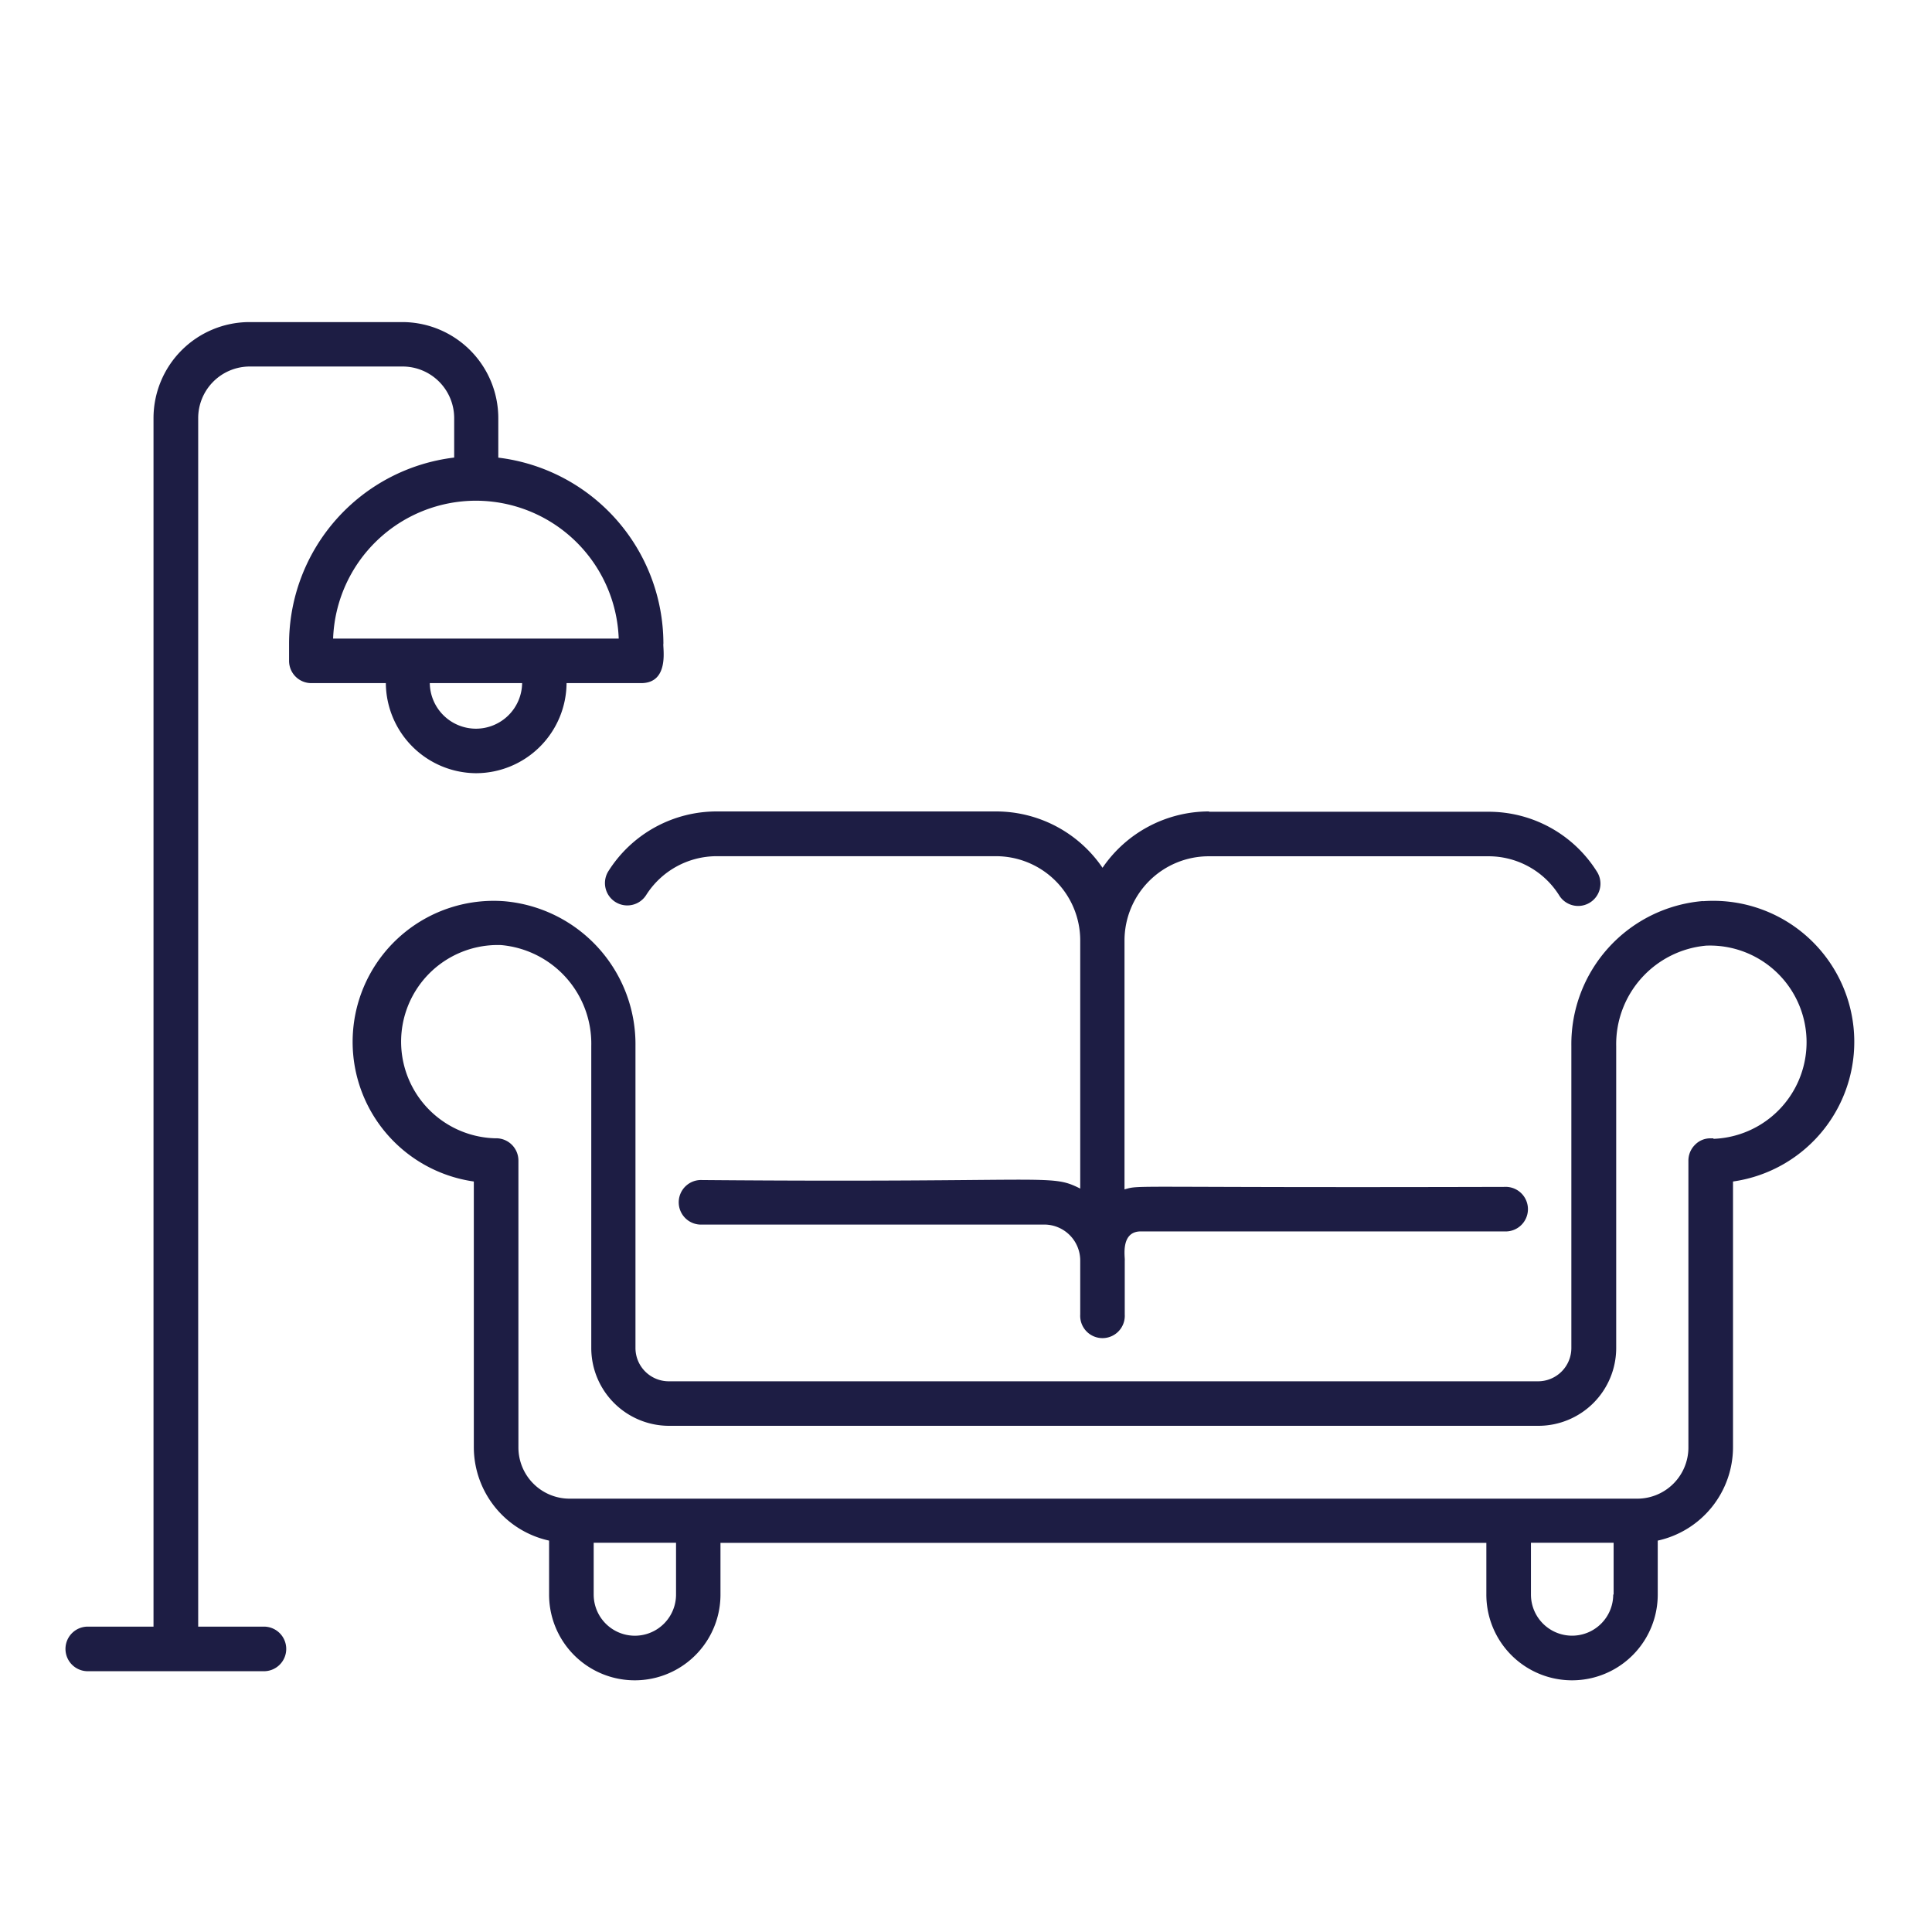 <svg xmlns="http://www.w3.org/2000/svg" width="24" height="24" viewBox="0 0 24 24">
  <g id="icon_noithat" transform="translate(-398 -977)">
    <rect id="Rectangle_624" data-name="Rectangle 624" width="24" height="24" transform="translate(398 977)" fill="none"/>
    <g id="_x30_7_Sofa" transform="translate(372.6 968.577)">
      <g id="Group_1700" data-name="Group 1700" transform="translate(26.225 12.423)">
        <path id="Path_753" data-name="Path 753" d="M172.231,282.588a1.6,1.6,0,0,0-1.322.7,1.6,1.6,0,0,0-1.322-.7h-3.466a1.59,1.59,0,0,0-1.349.74.277.277,0,0,0,.467.3,1.039,1.039,0,0,1,.882-.484h3.466a1.047,1.047,0,0,1,1.045,1.045v3.084c-.379-.19-.312-.069-4.694-.106a.277.277,0,1,0,0,.553h4.248a.447.447,0,0,1,.446.446v.671a.277.277,0,1,0,.553,0v-.671c.007-.03-.06-.361.2-.361H175.9a.277.277,0,1,0,0-.553c-4.751.013-4.508-.028-4.718.031v-3.093a1.047,1.047,0,0,1,1.045-1.045H175.7a1.036,1.036,0,0,1,.887.494.277.277,0,0,0,.471-.291,1.586,1.586,0,0,0-1.358-.756h-3.466Z" transform="translate(-158.038 -276.508)" fill="#1d1d44"/>
        <path id="Path_754" data-name="Path 754" d="M116.81,305.547a1.783,1.783,0,0,0-1.635,1.8V311.1a.414.414,0,0,1-.413.413h-10.8a.414.414,0,0,1-.413-.413v-3.751a1.783,1.783,0,0,0-1.635-1.8,1.752,1.752,0,0,0-.373,3.482v3.3a1.19,1.19,0,0,0,.935,1.161v.671a1.064,1.064,0,1,0,2.129,0v-.643h9.514v.643a1.064,1.064,0,1,0,2.129,0v-.671a1.19,1.19,0,0,0,.935-1.161v-3.3a1.752,1.752,0,0,0-.374-3.482Zm-12.757,8.615a.511.511,0,0,1-1.023,0v-.643h1.023v.643Zm11.642,0a.511.511,0,0,1-1.022,0v-.643H115.7v.643Zm1.243-5.667h-.027a.264.264,0,0,0-.2.08.276.276,0,0,0-.082.2v3.561a.636.636,0,0,1-.635.635H102.73a.636.636,0,0,1-.635-.635V308.77a.277.277,0,0,0-.277-.276h-.02a1.2,1.2,0,1,1,.081-2.4A1.229,1.229,0,0,1,103,307.347V311.1a.967.967,0,0,0,.966.966h10.8a.967.967,0,0,0,.966-.966v-3.751a1.229,1.229,0,0,1,1.118-1.248,1.2,1.2,0,1,1,.092,2.4Z" transform="translate(-96.48 -298.354)" fill="#1d1d44"/>
        <path id="Path_757" data-name="Path 757" d="M31.312,162.32a1.127,1.127,0,0,0,1.126-1.119h.926c.36,0,.266-.448.277-.491a2.33,2.33,0,0,0-2.051-2.31v-.491a1.194,1.194,0,0,0-1.193-1.193H28.5a1.194,1.194,0,0,0-1.193,1.193v15.013h-.8a.277.277,0,1,0,0,.553h2.155a.277.277,0,1,0,0-.553h-.8V157.908a.641.641,0,0,1,.64-.64h1.9a.641.641,0,0,1,.64.64v.491a2.33,2.33,0,0,0-2.051,2.31v.215a.276.276,0,0,0,.277.277h.925A1.128,1.128,0,0,0,31.312,162.32Zm0-.553a.574.574,0,0,1-.573-.566h1.147A.574.574,0,0,1,31.312,161.767Zm0-2.832a1.777,1.777,0,0,1,1.774,1.713c-.355,0,1.3,0-3.548,0A1.777,1.777,0,0,1,31.312,158.935Z" transform="translate(-26.225 -156.715)" fill="#1d1d44"/>
      </g>
    </g>
  </g>
</svg>
